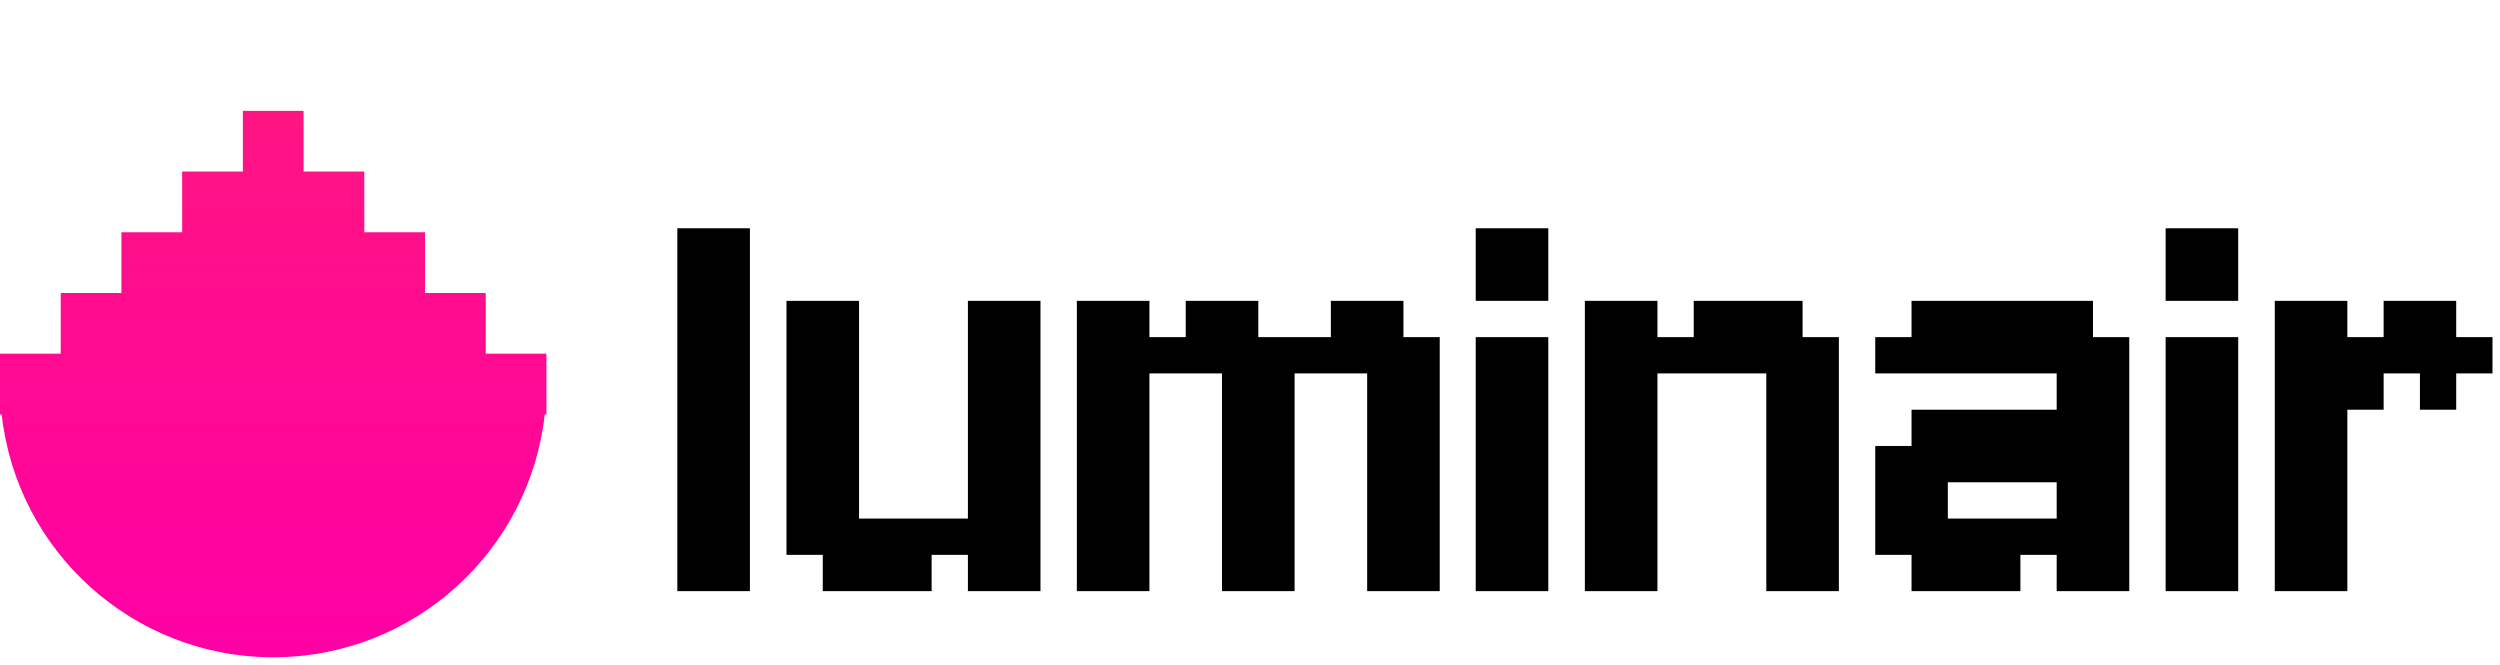 <svg width="203" height="54" viewBox="0 0 203 54" fill="none" xmlns="http://www.w3.org/2000/svg">
<path d="M55 18.536H57.946V21.482H55V18.536ZM57.946 18.536H60.893V21.482H57.946V18.536ZM57.946 21.482H60.893V24.429H57.946V21.482ZM57.946 24.429H60.893V27.375H57.946V24.429ZM57.946 27.375H60.893V30.321H57.946V27.375ZM57.946 30.321H60.893V33.268H57.946V30.321ZM57.946 33.268H60.893V36.214H57.946V33.268ZM55 33.268H57.946V36.214H55V33.268ZM55 36.214H57.946V39.161H55V36.214ZM55 39.161H57.946V42.107H55V39.161ZM55 42.107H57.946V45.054H55V42.107ZM55 45.054H57.946V48H55V45.054ZM57.946 45.054H60.893V48H57.946V45.054ZM57.946 42.107H60.893V45.054H57.946V42.107ZM57.946 39.161H60.893V42.107H57.946V39.161ZM57.946 36.214H60.893V39.161H57.946V36.214ZM55 30.321H57.946V33.268H55V30.321ZM55 27.375H57.946V30.321H55V27.375ZM55 24.429H57.946V27.375H55V24.429ZM55 21.482H57.946V24.429H55V21.482ZM84.487 45.054H81.541V42.107H84.487V45.054ZM84.487 48H81.541V45.054H84.487V48ZM81.541 48H78.594V45.054H81.541V48ZM81.541 45.054H78.594V42.107H81.541V45.054ZM81.541 42.107H78.594V39.161H81.541V42.107ZM81.541 39.161H78.594V36.214H81.541V39.161ZM81.541 36.214H78.594V33.268H81.541V36.214ZM84.487 36.214H81.541V33.268H84.487V36.214ZM84.487 39.161H81.541V36.214H84.487V39.161ZM84.487 42.107H81.541V39.161H84.487V42.107ZM84.487 33.268H81.541V30.321H84.487V33.268ZM81.541 33.268H78.594V30.321H81.541V33.268ZM81.541 30.321H78.594V27.375H81.541V30.321ZM81.541 27.375H78.594V24.429H81.541V27.375ZM84.487 27.375H81.541V24.429H84.487V27.375ZM84.487 30.321H81.541V27.375H84.487V30.321ZM69.755 27.375H66.809V24.429H69.755V27.375ZM66.809 27.375H63.862V24.429H66.809V27.375ZM66.809 30.321H63.862V27.375H66.809V30.321ZM66.809 33.268H63.862V30.321H66.809V33.268ZM66.809 36.214H63.862V33.268H66.809V36.214ZM66.809 39.161H63.862V36.214H66.809V39.161ZM66.809 42.107H63.862V39.161H66.809V42.107ZM66.809 45.054H63.862V42.107H66.809V45.054ZM69.755 39.161H66.809V36.214H69.755V39.161ZM69.755 36.214H66.809V33.268H69.755V36.214ZM69.755 33.268H66.809V30.321H69.755V33.268ZM69.755 30.321H66.809V27.375H69.755V30.321ZM69.755 42.107H66.809V39.161H69.755V42.107ZM78.594 45.054H75.648V42.107H78.594V45.054ZM75.648 45.054H72.702V42.107H75.648V45.054ZM72.702 45.054H69.755V42.107H72.702V45.054ZM72.702 48H69.755V45.054H72.702V48ZM69.755 48H66.809V45.054H69.755V48ZM69.755 45.054H66.809V42.107H69.755V45.054ZM75.648 48H72.702V45.054H75.648V48ZM87.441 27.375H90.388V30.321H87.441V27.375ZM87.441 24.429H90.388V27.375H87.441V24.429ZM90.388 24.429H93.334V27.375H90.388V24.429ZM90.388 27.375H93.334V30.321H90.388V27.375ZM90.388 30.321H93.334V33.268H90.388V30.321ZM90.388 33.268H93.334V36.214H90.388V33.268ZM90.388 36.214H93.334V39.161H90.388V36.214ZM87.441 36.214H90.388V39.161H87.441V36.214ZM87.441 33.268H90.388V36.214H87.441V33.268ZM87.441 30.321H90.388V33.268H87.441V30.321ZM87.441 39.161H90.388V42.107H87.441V39.161ZM90.388 39.161H93.334V42.107H90.388V39.161ZM90.388 42.107H93.334V45.054H90.388V42.107ZM90.388 45.054H93.334V48H90.388V45.054ZM87.441 45.054H90.388V48H87.441V45.054ZM87.441 42.107H90.388V45.054H87.441V42.107ZM99.227 45.054H102.174V48H99.227V45.054ZM102.174 45.054H105.12V48H102.174V45.054ZM102.174 42.107H105.12V45.054H102.174V42.107ZM102.174 39.161H105.12V42.107H102.174V39.161ZM102.174 36.214H105.12V39.161H102.174V36.214ZM102.174 33.268H105.12V36.214H102.174V33.268ZM102.174 30.321H105.12V33.268H102.174V30.321ZM102.174 27.375H105.12V30.321H102.174V27.375ZM99.227 33.268H102.174V36.214H99.227V33.268ZM99.227 36.214H102.174V39.161H99.227V36.214ZM99.227 39.161H102.174V42.107H99.227V39.161ZM99.227 42.107H102.174V45.054H99.227V42.107ZM99.227 30.321H102.174V33.268H99.227V30.321ZM93.334 27.375H96.281V30.321H93.334V27.375ZM96.281 27.375H99.227V30.321H96.281V27.375ZM99.227 24.429H102.174V27.375H99.227V24.429ZM99.227 27.375H102.174V30.321H99.227V27.375ZM96.281 24.429H99.227V27.375H96.281V24.429ZM111.013 45.054H113.959V48H111.013V45.054ZM113.959 45.054H116.906V48H113.959V45.054ZM113.959 42.107H116.906V45.054H113.959V42.107ZM113.959 39.161H116.906V42.107H113.959V39.161ZM113.959 36.214H116.906V39.161H113.959V36.214ZM113.959 33.268H116.906V36.214H113.959V33.268ZM113.959 30.321H116.906V33.268H113.959V30.321ZM113.959 27.375H116.906V30.321H113.959V27.375ZM111.013 33.268H113.959V36.214H111.013V33.268ZM111.013 36.214H113.959V39.161H111.013V36.214ZM111.013 39.161H113.959V42.107H111.013V39.161ZM111.013 42.107H113.959V45.054H111.013V42.107ZM111.013 30.321H113.959V33.268H111.013V30.321ZM105.12 27.375H108.066V30.321H105.12V27.375ZM108.066 27.375H111.013V30.321H108.066V27.375ZM111.013 24.429H113.959V27.375H111.013V24.429ZM111.013 27.375H113.959V30.321H111.013V27.375ZM108.066 24.429H111.013V27.375H108.066V24.429ZM119.829 18.536H125.722V24.429H119.829V18.536ZM119.829 27.375H125.722V48H119.829V27.375ZM128.691 27.375H131.638V30.321H128.691V27.375ZM128.691 24.429H131.638V27.375H128.691V24.429ZM131.638 24.429H134.584V27.375H131.638V24.429ZM131.638 27.375H134.584V30.321H131.638V27.375ZM131.638 30.321H134.584V33.268H131.638V30.321ZM131.638 33.268H134.584V36.214H131.638V33.268ZM131.638 36.214H134.584V39.161H131.638V36.214ZM128.691 36.214H131.638V39.161H128.691V36.214ZM128.691 33.268H131.638V36.214H128.691V33.268ZM128.691 30.321H131.638V33.268H128.691V30.321ZM128.691 39.161H131.638V42.107H128.691V39.161ZM131.638 39.161H134.584V42.107H131.638V39.161ZM131.638 42.107H134.584V45.054H131.638V42.107ZM131.638 45.054H134.584V48H131.638V45.054ZM128.691 45.054H131.638V48H128.691V45.054ZM128.691 42.107H131.638V45.054H128.691V42.107ZM143.424 45.054H146.37V48H143.424V45.054ZM146.37 45.054H149.316V48H146.37V45.054ZM146.37 42.107H149.316V45.054H146.37V42.107ZM146.37 39.161H149.316V42.107H146.37V39.161ZM146.37 36.214H149.316V39.161H146.37V36.214ZM146.37 33.268H149.316V36.214H146.37V33.268ZM146.37 30.321H149.316V33.268H146.37V30.321ZM146.37 27.375H149.316V30.321H146.37V27.375ZM143.424 33.268H146.37V36.214H143.424V33.268ZM143.424 36.214H146.37V39.161H143.424V36.214ZM143.424 39.161H146.37V42.107H143.424V39.161ZM143.424 42.107H146.37V45.054H143.424V42.107ZM143.424 30.321H146.37V33.268H143.424V30.321ZM134.584 27.375H137.531V30.321H134.584V27.375ZM137.531 27.375H140.477V30.321H137.531V27.375ZM140.477 27.375H143.424V30.321H140.477V27.375ZM140.477 24.429H143.424V27.375H140.477V24.429ZM143.424 24.429H146.37V27.375H143.424V24.429ZM143.424 27.375H146.37V30.321H143.424V27.375ZM137.531 24.429H140.477V27.375H137.531V24.429ZM169.949 48H167.003V45.054H169.949V48ZM169.949 45.054H167.003V42.107H169.949V45.054ZM167.003 45.054H164.056V42.107H167.003V45.054ZM164.056 48H161.11V45.054H164.056V48ZM161.11 48H158.163V45.054H161.11V48ZM158.163 48H155.217V45.054H158.163V48ZM158.163 45.054H155.217V42.107H158.163V45.054ZM161.11 45.054H158.163V42.107H161.11V45.054ZM155.217 45.054H152.27V42.107H155.217V45.054ZM155.217 42.107H152.27V39.161H155.217V42.107ZM155.217 30.321H152.27V27.375H155.217V30.321ZM158.163 30.321H155.217V27.375H158.163V30.321ZM158.163 42.107H155.217V39.161H158.163V42.107ZM161.11 30.321H158.163V27.375H161.11V30.321ZM158.163 27.375H155.217V24.429H158.163V27.375ZM161.11 27.375H158.163V24.429H161.11V27.375ZM164.056 27.375H161.11V24.429H164.056V27.375ZM167.003 27.375H164.056V24.429H167.003V27.375ZM169.949 27.375H167.003V24.429H169.949V27.375ZM169.949 30.321H167.003V27.375H169.949V30.321ZM167.003 30.321H164.056V27.375H167.003V30.321ZM169.949 33.268H167.003V30.321H169.949V33.268ZM172.895 30.321H169.949V27.375H172.895V30.321ZM172.895 33.268H169.949V30.321H172.895V33.268ZM172.895 36.214H169.949V33.268H172.895V36.214ZM172.895 39.161H169.949V36.214H172.895V39.161ZM172.895 42.107H169.949V39.161H172.895V42.107ZM172.895 45.054H169.949V42.107H172.895V45.054ZM169.949 42.107H167.003V39.161H169.949V42.107ZM169.949 39.161H167.003V36.214H169.949V39.161ZM169.949 36.214H167.003V33.268H169.949V36.214ZM164.056 30.321H161.11V27.375H164.056V30.321ZM164.056 45.054H161.11V42.107H164.056V45.054ZM169.949 45.054H172.895V48H169.949V45.054ZM164.056 33.268H167.003V36.214H164.056V33.268ZM161.11 33.268H164.056V36.214H161.11V33.268ZM158.163 33.268H161.11V36.214H158.163V33.268ZM155.217 33.268H158.163V36.214H155.217V33.268ZM152.27 36.214H155.217V39.161H152.27V36.214ZM155.217 36.214H158.163V39.161H155.217V36.214ZM164.056 36.214H167.003V39.161H164.056V36.214ZM161.11 36.214H164.056V39.161H161.11V36.214ZM158.163 36.214H161.11V39.161H158.163V36.214ZM175.85 18.536H181.742V24.429H175.85V18.536ZM175.85 27.375H181.742V48H175.85V27.375ZM184.712 27.375H187.658V30.321H184.712V27.375ZM184.712 24.429H187.658V27.375H184.712V24.429ZM187.658 24.429H190.605V27.375H187.658V24.429ZM187.658 27.375H190.605V30.321H187.658V27.375ZM187.658 30.321H190.605V33.268H187.658V30.321ZM187.658 33.268H190.605V36.214H187.658V33.268ZM187.658 36.214H190.605V39.161H187.658V36.214ZM184.712 36.214H187.658V39.161H184.712V36.214ZM184.712 33.268H187.658V36.214H184.712V33.268ZM184.712 30.321H187.658V33.268H184.712V30.321ZM184.712 39.161H187.658V42.107H184.712V39.161ZM187.658 39.161H190.605V42.107H187.658V39.161ZM187.658 42.107H190.605V45.054H187.658V42.107ZM187.658 45.054H190.605V48H187.658V45.054ZM184.712 45.054H187.658V48H184.712V45.054ZM184.712 42.107H187.658V45.054H184.712V42.107ZM190.605 27.375H193.551V30.321H190.605V27.375ZM193.551 27.375H196.498V30.321H193.551V27.375ZM196.498 27.375H199.444V30.321H196.498V27.375ZM196.498 24.429H199.444V27.375H196.498V24.429ZM193.551 24.429H196.498V27.375H193.551V24.429ZM190.605 30.321H193.551V33.268H190.605V30.321ZM199.444 27.375H202.39V30.321H199.444V27.375ZM196.498 30.321H199.444V33.268H196.498V30.321Z" fill="black"/>
<path fill-rule="evenodd" clip-rule="evenodd" d="M24.65 9L19.72 9L19.72 33.65L19.72 33.65L19.72 13.93L14.79 13.93L14.79 18.86L9.86 18.86L9.86 33.65L4.93 33.65L4.93 33.65L9.86 33.65L9.86 23.79L4.93 23.79L4.93 28.72L2.87936e-05 28.72L2.83626e-05 33.65L0.135 33.65C1.362 44.742 10.766 53.37 22.185 53.37C33.604 53.37 43.008 44.742 44.234 33.65L44.37 33.65L44.37 28.72L39.44 28.72L39.44 33.65L34.51 33.65L39.44 33.65L39.44 23.79L34.51 23.79L34.51 18.86L29.58 18.86L29.58 33.65L29.58 33.65L29.58 13.93L24.65 13.93L24.65 9Z" fill="url(#paint0_linear_548_55)"/>
<defs>
<linearGradient id="paint0_linear_548_55" x1="22.185" y1="53.37" x2="22.185" y2="9" gradientUnits="userSpaceOnUse">
<stop stop-color="#FF00A5"/>
<stop offset="1" stop-color="#FF1482"/>
</linearGradient>
</defs>
</svg>
